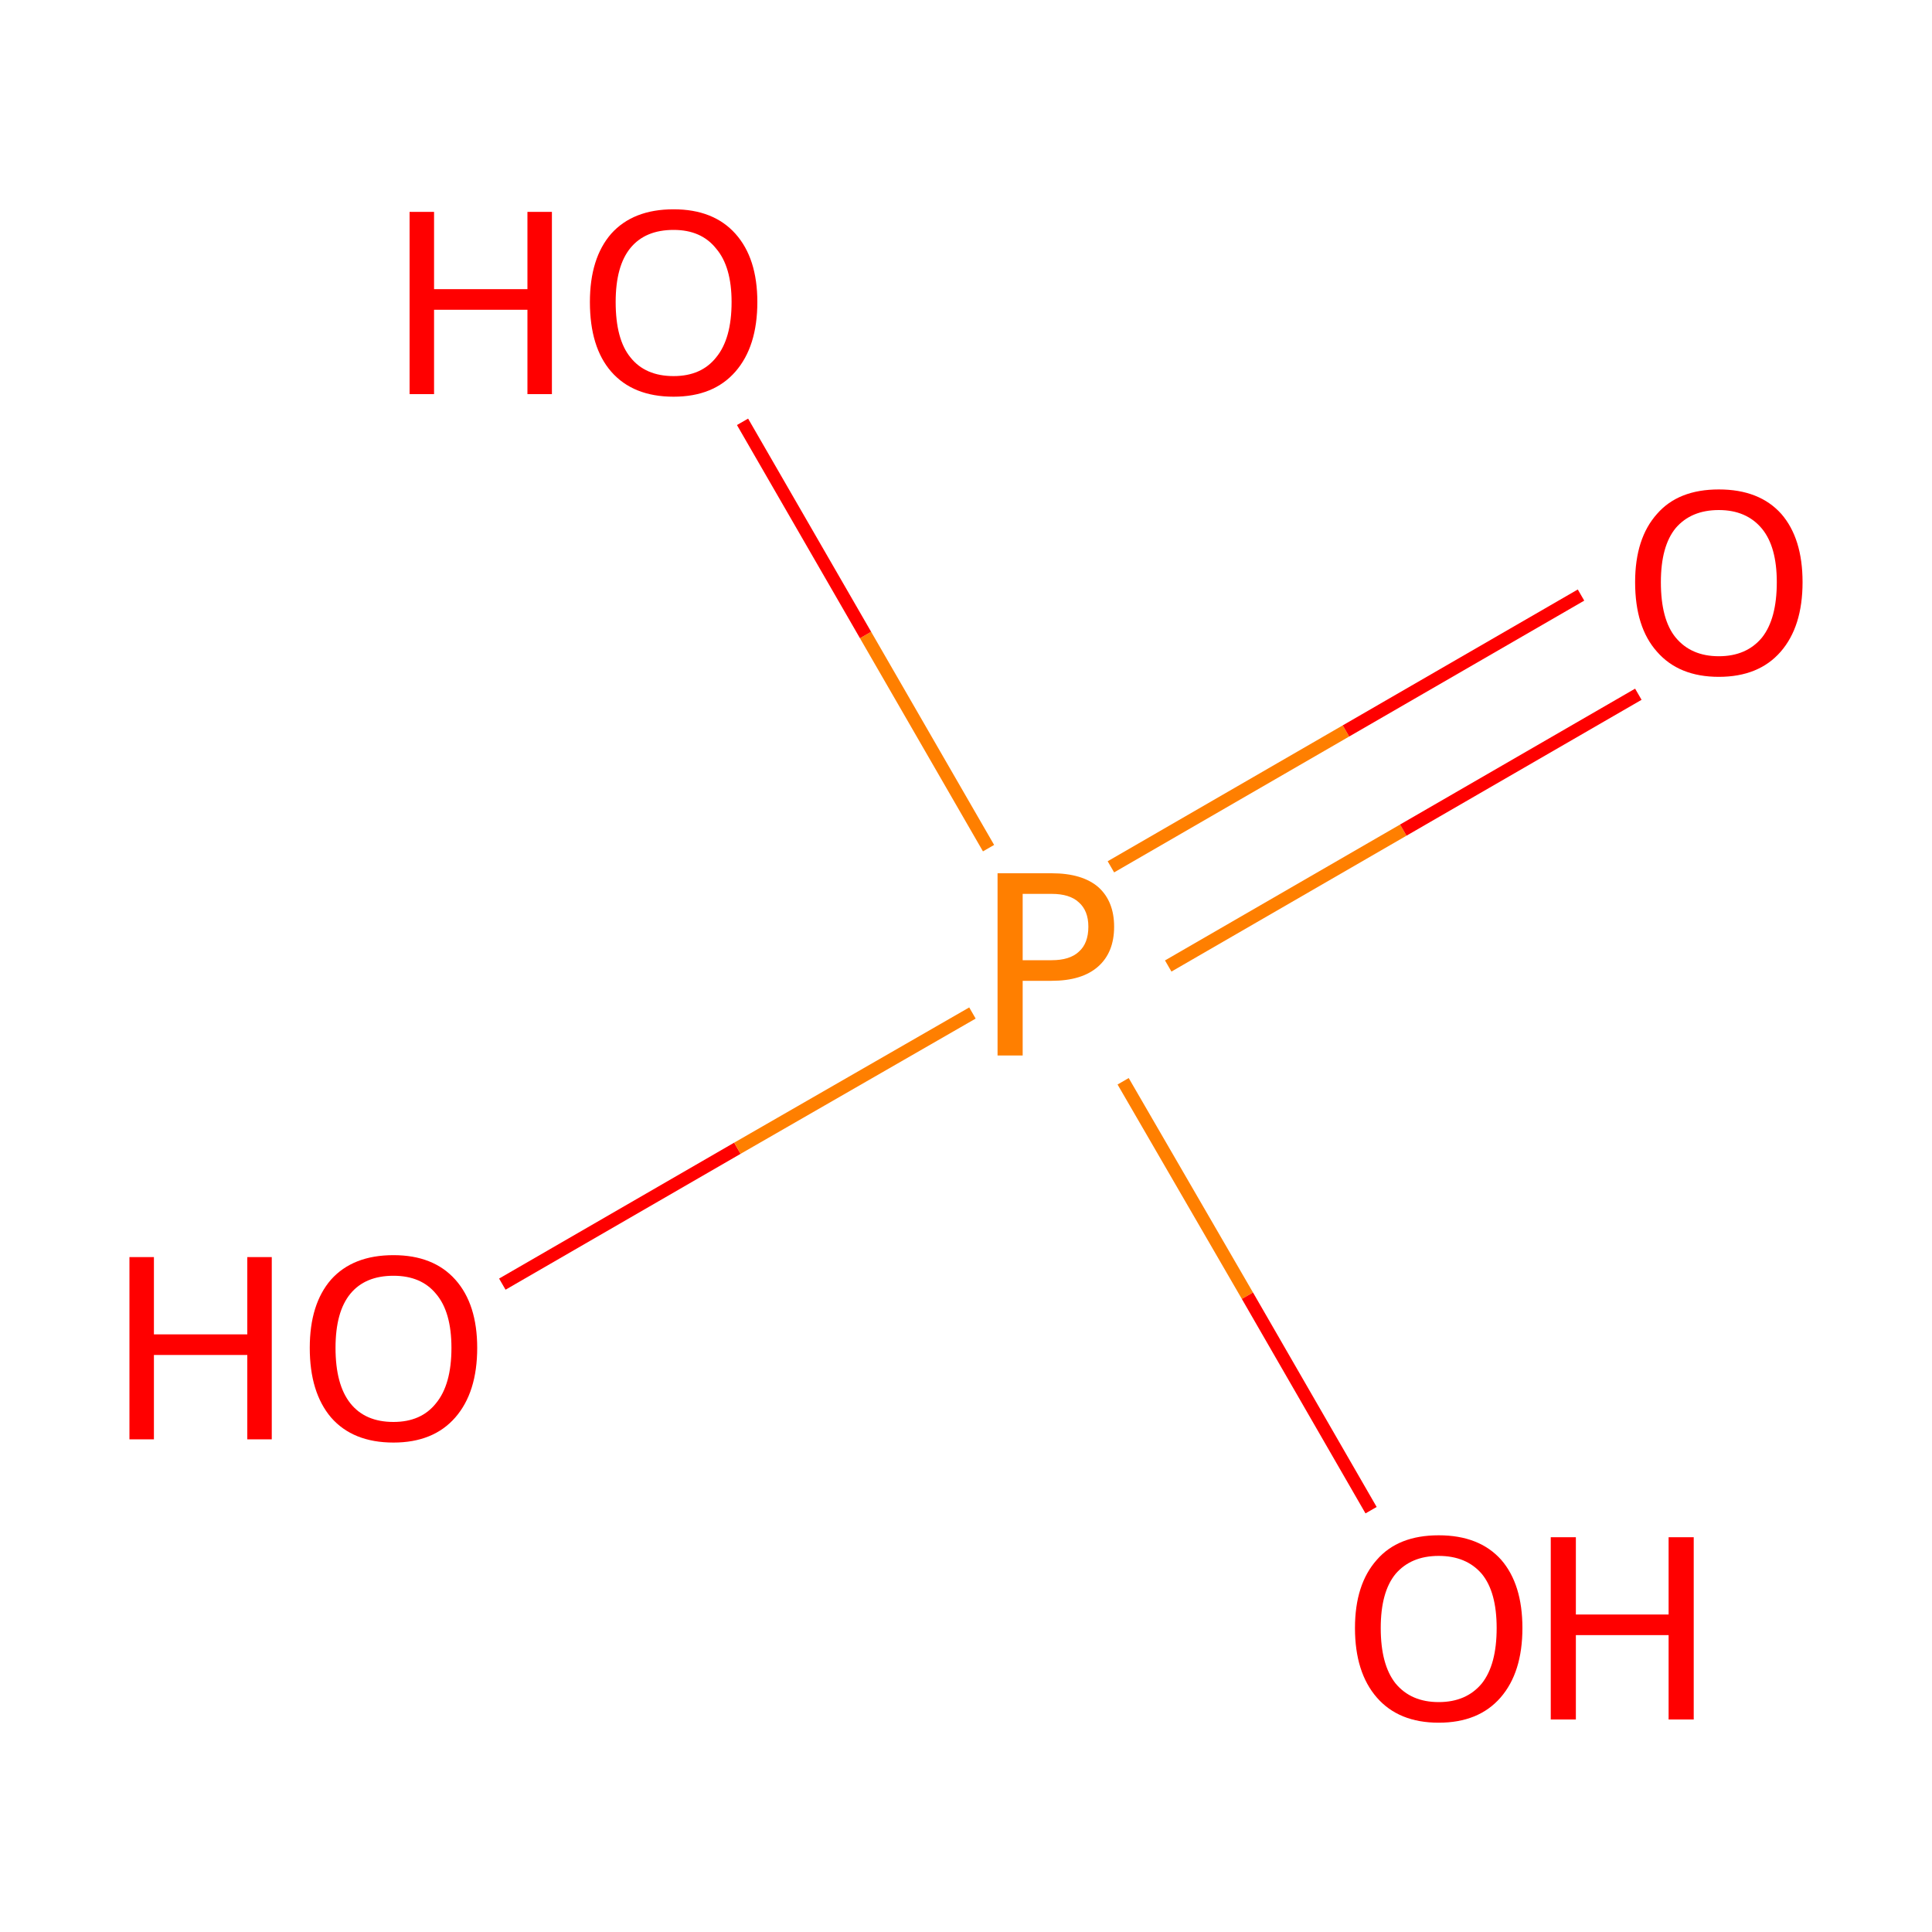 <?xml version='1.0' encoding='iso-8859-1'?>
<svg version='1.1' baseProfile='full'
              xmlns='http://www.w3.org/2000/svg'
                      xmlns:rdkit='http://www.rdkit.org/xml'
                      xmlns:xlink='http://www.w3.org/1999/xlink'
                  xml:space='preserve'
width='300px' height='300px' viewBox='0 0 300 300'>
<!-- END OF HEADER -->
<rect style='opacity:1.0;fill:#FFFFFF;stroke:none' width='300.0' height='300.0' x='0.0' y='0.0'> </rect>
<path class='bond-0 atom-0 atom-1' d='M 78.0,199.4 L 114.5,178.3' style='fill:none;fill-rule:evenodd;stroke:#FF0000;stroke-width:2.0px;stroke-linecap:butt;stroke-linejoin:miter;stroke-opacity:1' />
<path class='bond-0 atom-0 atom-1' d='M 114.5,178.3 L 151.0,157.3' style='fill:none;fill-rule:evenodd;stroke:#FF7F00;stroke-width:2.0px;stroke-linecap:butt;stroke-linejoin:miter;stroke-opacity:1' />
<path class='bond-1 atom-1 atom-2' d='M 181.4,150.0 L 217.9,128.9' style='fill:none;fill-rule:evenodd;stroke:#FF7F00;stroke-width:2.0px;stroke-linecap:butt;stroke-linejoin:miter;stroke-opacity:1' />
<path class='bond-1 atom-1 atom-2' d='M 217.9,128.9 L 254.4,107.8' style='fill:none;fill-rule:evenodd;stroke:#FF0000;stroke-width:2.0px;stroke-linecap:butt;stroke-linejoin:miter;stroke-opacity:1' />
<path class='bond-1 atom-1 atom-2' d='M 172.5,134.6 L 209.0,113.5' style='fill:none;fill-rule:evenodd;stroke:#FF7F00;stroke-width:2.0px;stroke-linecap:butt;stroke-linejoin:miter;stroke-opacity:1' />
<path class='bond-1 atom-1 atom-2' d='M 209.0,113.5 L 245.5,92.4' style='fill:none;fill-rule:evenodd;stroke:#FF0000;stroke-width:2.0px;stroke-linecap:butt;stroke-linejoin:miter;stroke-opacity:1' />
<path class='bond-2 atom-1 atom-3' d='M 153.5,131.7 L 134.4,98.6' style='fill:none;fill-rule:evenodd;stroke:#FF7F00;stroke-width:2.0px;stroke-linecap:butt;stroke-linejoin:miter;stroke-opacity:1' />
<path class='bond-2 atom-1 atom-3' d='M 134.4,98.6 L 115.3,65.5' style='fill:none;fill-rule:evenodd;stroke:#FF0000;stroke-width:2.0px;stroke-linecap:butt;stroke-linejoin:miter;stroke-opacity:1' />
<path class='bond-3 atom-1 atom-4' d='M 174.4,167.9 L 193.7,201.2' style='fill:none;fill-rule:evenodd;stroke:#FF7F00;stroke-width:2.0px;stroke-linecap:butt;stroke-linejoin:miter;stroke-opacity:1' />
<path class='bond-3 atom-1 atom-4' d='M 193.7,201.2 L 212.9,234.5' style='fill:none;fill-rule:evenodd;stroke:#FF0000;stroke-width:2.0px;stroke-linecap:butt;stroke-linejoin:miter;stroke-opacity:1' />
<path class='atom-0' d='M 20.1 195.2
L 23.9 195.2
L 23.9 207.2
L 38.4 207.2
L 38.4 195.2
L 42.2 195.2
L 42.2 223.5
L 38.4 223.5
L 38.4 210.4
L 23.9 210.4
L 23.9 223.5
L 20.1 223.5
L 20.1 195.2
' fill='#FF0000'/>
<path class='atom-0' d='M 48.1 209.3
Q 48.1 202.5, 51.4 198.7
Q 54.8 194.9, 61.1 194.9
Q 67.3 194.9, 70.7 198.7
Q 74.1 202.5, 74.1 209.3
Q 74.1 216.2, 70.7 220.1
Q 67.3 224.0, 61.1 224.0
Q 54.8 224.0, 51.4 220.1
Q 48.1 216.2, 48.1 209.3
M 61.1 220.8
Q 65.4 220.8, 67.7 217.9
Q 70.1 215.0, 70.1 209.3
Q 70.1 203.7, 67.7 200.9
Q 65.4 198.1, 61.1 198.1
Q 56.7 198.1, 54.4 200.9
Q 52.1 203.7, 52.1 209.3
Q 52.1 215.0, 54.4 217.9
Q 56.7 220.8, 61.1 220.8
' fill='#FF0000'/>
<path class='atom-1' d='M 163.3 135.6
Q 168.1 135.6, 170.6 137.8
Q 173.0 140.0, 173.0 143.9
Q 173.0 147.9, 170.5 150.1
Q 168.0 152.3, 163.3 152.3
L 158.8 152.3
L 158.8 163.9
L 154.9 163.9
L 154.9 135.6
L 163.3 135.6
M 163.3 149.1
Q 166.1 149.1, 167.5 147.8
Q 169.0 146.5, 169.0 143.9
Q 169.0 141.4, 167.5 140.1
Q 166.1 138.8, 163.3 138.8
L 158.8 138.8
L 158.8 149.1
L 163.3 149.1
' fill='#FF7F00'/>
<path class='atom-2' d='M 253.9 90.4
Q 253.9 83.6, 257.3 79.8
Q 260.6 76.0, 266.9 76.0
Q 273.2 76.0, 276.6 79.8
Q 279.9 83.6, 279.9 90.4
Q 279.9 97.3, 276.5 101.2
Q 273.1 105.1, 266.9 105.1
Q 260.7 105.1, 257.3 101.2
Q 253.9 97.4, 253.9 90.4
M 266.9 101.9
Q 271.2 101.9, 273.6 99.0
Q 275.9 96.1, 275.9 90.4
Q 275.9 84.9, 273.6 82.1
Q 271.2 79.2, 266.9 79.2
Q 262.6 79.2, 260.2 82.0
Q 257.9 84.8, 257.9 90.4
Q 257.9 96.2, 260.2 99.0
Q 262.6 101.9, 266.9 101.9
' fill='#FF0000'/>
<path class='atom-3' d='M 63.6 32.9
L 67.4 32.9
L 67.4 44.9
L 81.9 44.9
L 81.9 32.9
L 85.7 32.9
L 85.7 61.2
L 81.9 61.2
L 81.9 48.1
L 67.4 48.1
L 67.4 61.2
L 63.6 61.2
L 63.6 32.9
' fill='#FF0000'/>
<path class='atom-3' d='M 91.6 46.9
Q 91.6 40.1, 94.9 36.3
Q 98.3 32.5, 104.6 32.5
Q 110.8 32.5, 114.2 36.3
Q 117.6 40.1, 117.6 46.9
Q 117.6 53.8, 114.2 57.7
Q 110.8 61.6, 104.6 61.6
Q 98.3 61.6, 94.9 57.7
Q 91.6 53.9, 91.6 46.9
M 104.6 58.4
Q 108.9 58.4, 111.2 55.5
Q 113.6 52.6, 113.6 46.9
Q 113.6 41.4, 111.2 38.6
Q 108.9 35.7, 104.6 35.7
Q 100.2 35.7, 97.9 38.5
Q 95.6 41.3, 95.6 46.9
Q 95.6 52.7, 97.9 55.5
Q 100.2 58.4, 104.6 58.4
' fill='#FF0000'/>
<path class='atom-4' d='M 210.4 252.8
Q 210.4 246.0, 213.8 242.2
Q 217.1 238.4, 223.4 238.4
Q 229.7 238.4, 233.1 242.2
Q 236.4 246.0, 236.4 252.8
Q 236.4 259.7, 233.0 263.6
Q 229.6 267.5, 223.4 267.5
Q 217.2 267.5, 213.8 263.6
Q 210.4 259.7, 210.4 252.8
M 223.4 264.3
Q 227.7 264.3, 230.1 261.4
Q 232.4 258.5, 232.4 252.8
Q 232.4 247.2, 230.1 244.4
Q 227.7 241.6, 223.4 241.6
Q 219.1 241.6, 216.7 244.4
Q 214.4 247.2, 214.4 252.8
Q 214.4 258.5, 216.7 261.4
Q 219.1 264.3, 223.4 264.3
' fill='#FF0000'/>
<path class='atom-4' d='M 240.8 238.7
L 244.7 238.7
L 244.7 250.7
L 259.1 250.7
L 259.1 238.7
L 263.0 238.7
L 263.0 267.0
L 259.1 267.0
L 259.1 253.9
L 244.7 253.9
L 244.7 267.0
L 240.8 267.0
L 240.8 238.7
' fill='#FF0000'/>
</svg>
